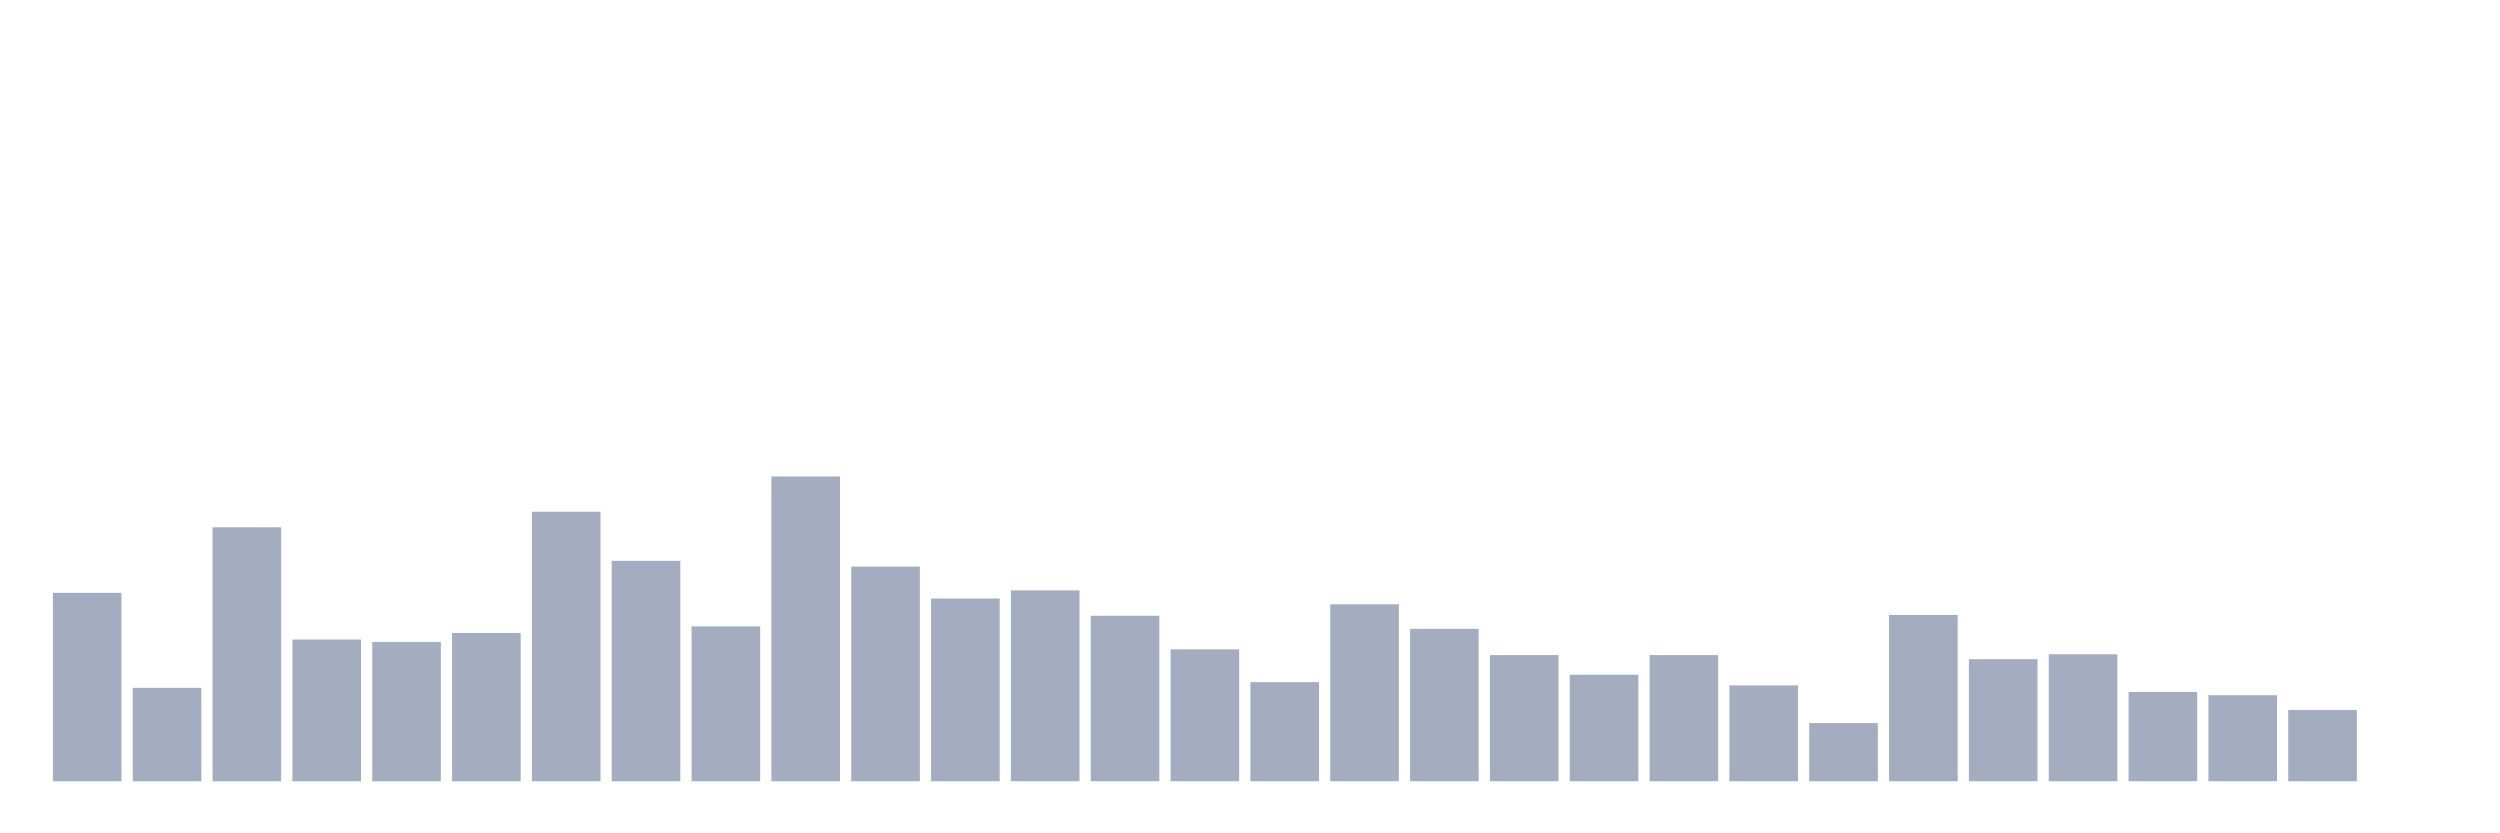 <svg xmlns="http://www.w3.org/2000/svg" viewBox="0 0 480 160"><g transform="translate(10,10)"><rect class="bar" x="0.153" width="13.175" y="103.82" height="36.18" fill="rgb(164,173,192)"></rect><rect class="bar" x="15.482" width="13.175" y="122.067" height="17.933" fill="rgb(164,173,192)"></rect><rect class="bar" x="30.81" width="13.175" y="91.236" height="48.764" fill="rgb(164,173,192)"></rect><rect class="bar" x="46.138" width="13.175" y="112.787" height="27.213" fill="rgb(164,173,192)"></rect><rect class="bar" x="61.466" width="13.175" y="113.258" height="26.742" fill="rgb(164,173,192)"></rect><rect class="bar" x="76.794" width="13.175" y="111.528" height="28.472" fill="rgb(164,173,192)"></rect><rect class="bar" x="92.123" width="13.175" y="88.247" height="51.753" fill="rgb(164,173,192)"></rect><rect class="bar" x="107.451" width="13.175" y="97.685" height="42.315" fill="rgb(164,173,192)"></rect><rect class="bar" x="122.779" width="13.175" y="110.27" height="29.73" fill="rgb(164,173,192)"></rect><rect class="bar" x="138.107" width="13.175" y="81.483" height="58.517" fill="rgb(164,173,192)"></rect><rect class="bar" x="153.436" width="13.175" y="98.787" height="41.213" fill="rgb(164,173,192)"></rect><rect class="bar" x="168.764" width="13.175" y="104.921" height="35.079" fill="rgb(164,173,192)"></rect><rect class="bar" x="184.092" width="13.175" y="103.348" height="36.652" fill="rgb(164,173,192)"></rect><rect class="bar" x="199.42" width="13.175" y="108.225" height="31.775" fill="rgb(164,173,192)"></rect><rect class="bar" x="214.748" width="13.175" y="114.674" height="25.326" fill="rgb(164,173,192)"></rect><rect class="bar" x="230.077" width="13.175" y="120.966" height="19.034" fill="rgb(164,173,192)"></rect><rect class="bar" x="245.405" width="13.175" y="106.022" height="33.978" fill="rgb(164,173,192)"></rect><rect class="bar" x="260.733" width="13.175" y="110.742" height="29.258" fill="rgb(164,173,192)"></rect><rect class="bar" x="276.061" width="13.175" y="115.775" height="24.225" fill="rgb(164,173,192)"></rect><rect class="bar" x="291.39" width="13.175" y="119.551" height="20.449" fill="rgb(164,173,192)"></rect><rect class="bar" x="306.718" width="13.175" y="115.775" height="24.225" fill="rgb(164,173,192)"></rect><rect class="bar" x="322.046" width="13.175" y="121.596" height="18.404" fill="rgb(164,173,192)"></rect><rect class="bar" x="337.374" width="13.175" y="128.831" height="11.169" fill="rgb(164,173,192)"></rect><rect class="bar" x="352.702" width="13.175" y="108.067" height="31.933" fill="rgb(164,173,192)"></rect><rect class="bar" x="368.031" width="13.175" y="116.562" height="23.438" fill="rgb(164,173,192)"></rect><rect class="bar" x="383.359" width="13.175" y="115.618" height="24.382" fill="rgb(164,173,192)"></rect><rect class="bar" x="398.687" width="13.175" y="122.854" height="17.146" fill="rgb(164,173,192)"></rect><rect class="bar" x="414.015" width="13.175" y="123.483" height="16.517" fill="rgb(164,173,192)"></rect><rect class="bar" x="429.344" width="13.175" y="126.315" height="13.685" fill="rgb(164,173,192)"></rect><rect class="bar" x="444.672" width="13.175" y="140" height="0" fill="rgb(164,173,192)"></rect></g></svg>